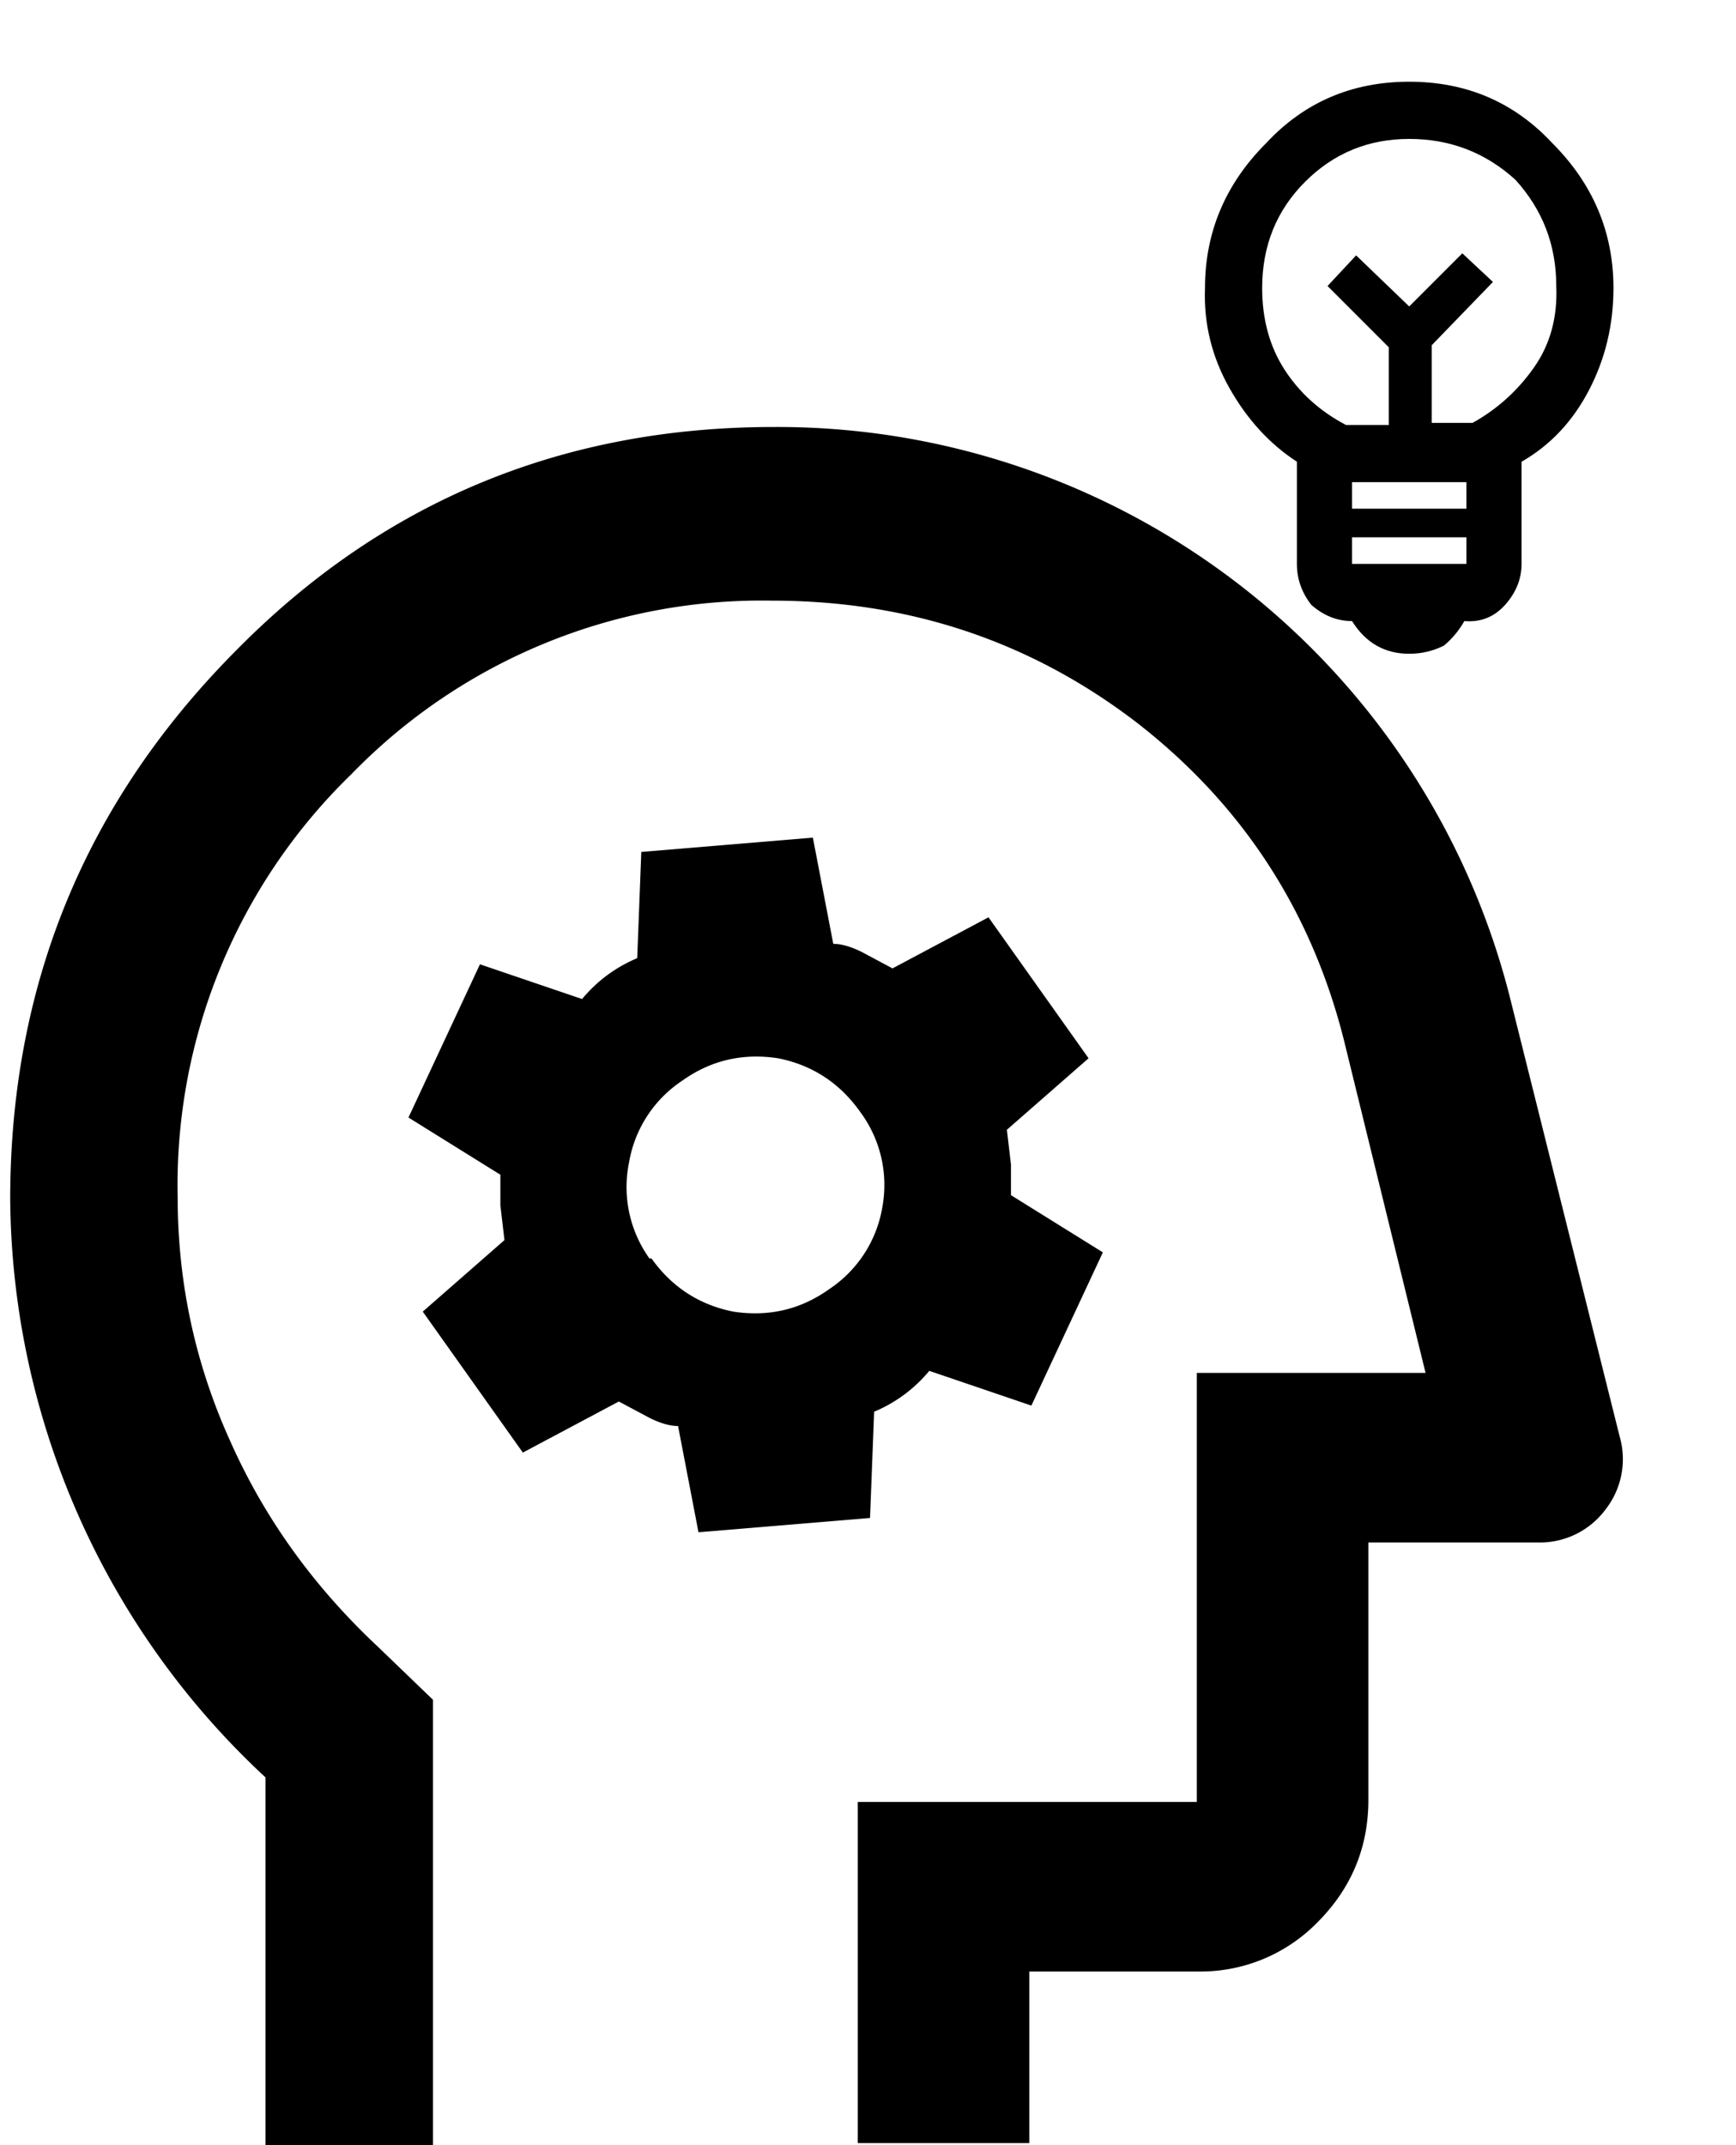 <svg xmlns="http://www.w3.org/2000/svg" xml:space="preserve" id="head_svg" width="85mm" height="105mm" version="1.1" viewBox="0 0 85 105">
    <path id="head" d="M13 105V87A39 39 0 0 1 .5 58.7q0-15.7 11-26.8 10.8-11 26.4-11a37 37 0 0 1 36 27.8l5.4 21.6a4 4 0 0 1-.7 3.6 4 4 0 0 1-3.3 1.6H67v12.6q0 3.5-2.5 6a8 8 0 0 1-5.8 2.4h-8.3v8.4H42V88.2h16.6v-21h11.2l-4-16.3q-2.4-9.5-10.1-15.5-7.8-6-17.9-6a28 28 0 0 0-20.6 8.5 28 28 0 0 0-8.5 20.7q0 6.3 2.6 12 2.5 5.6 7.2 10l2.7 2.6V105Z"/>
    <path id="bulb" d="M69 32q-.9 0-1.6-.4t-1.2-1.2q-1.1 0-2-.8-.7-.9-.7-2v-5q-2-1.3-3.3-3.6T59 14.1Q59 10 62 7q2.8-3 7-3t7 3q3 3 3 7.1 0 2.7-1.2 5t-3.3 3.5v5q0 1.1-.8 2t-2 .8q-.4.7-1 1.2-.8.4-1.7.4m-2.8-4.4h5.6v-1.3h-5.6zm0-2.7h5.6v-1.3h-5.6zm-.2-4.1h2V17l-3-3 1.4-1.5L69 15l2.6-2.6 1.5 1.4-3 3.1v3.8h2q1.8-1 3-2.7t1.1-4q0-3-2-5.2-2.2-2-5.2-2t-5.1 2.1-2.1 5.2q0 2.3 1.1 4t3 2.7m3-7" style="transform-origin:69px 18px"/>
    <g id="layer4">
        <path id="gear" d="m20.7 64.2 4.9 6.9 4.7-2.5 1.5.8q.8.4 1.4.4l1 5.2 8.4-.7.2-5.2a7 7 0 0 0 2.7-2l5 1.7 3.5-7.5-4.5-2.8V57l-.2-1.7 4-3.5-4.9-6.9-4.7 2.5-1.5-.8q-.8-.4-1.4-.4l-1-5.2-8.4.7-.2 5.2a7 7 0 0 0-2.7 2l-5-1.7-3.5 7.5 4.5 2.8V59l.2 1.7zm11.1-2.6a6 6 0 0 1-1-4.7 6 6 0 0 1 2.6-4q2.1-1.5 4.7-1.1 2.5.5 4 2.6a6 6 0 0 1 1.1 4.7 6 6 0 0 1-2.6 4q-2.1 1.5-4.7 1.1-2.5-.5-4-2.6" style="transform-origin:37px 58px"/>
    </g>
</svg>

